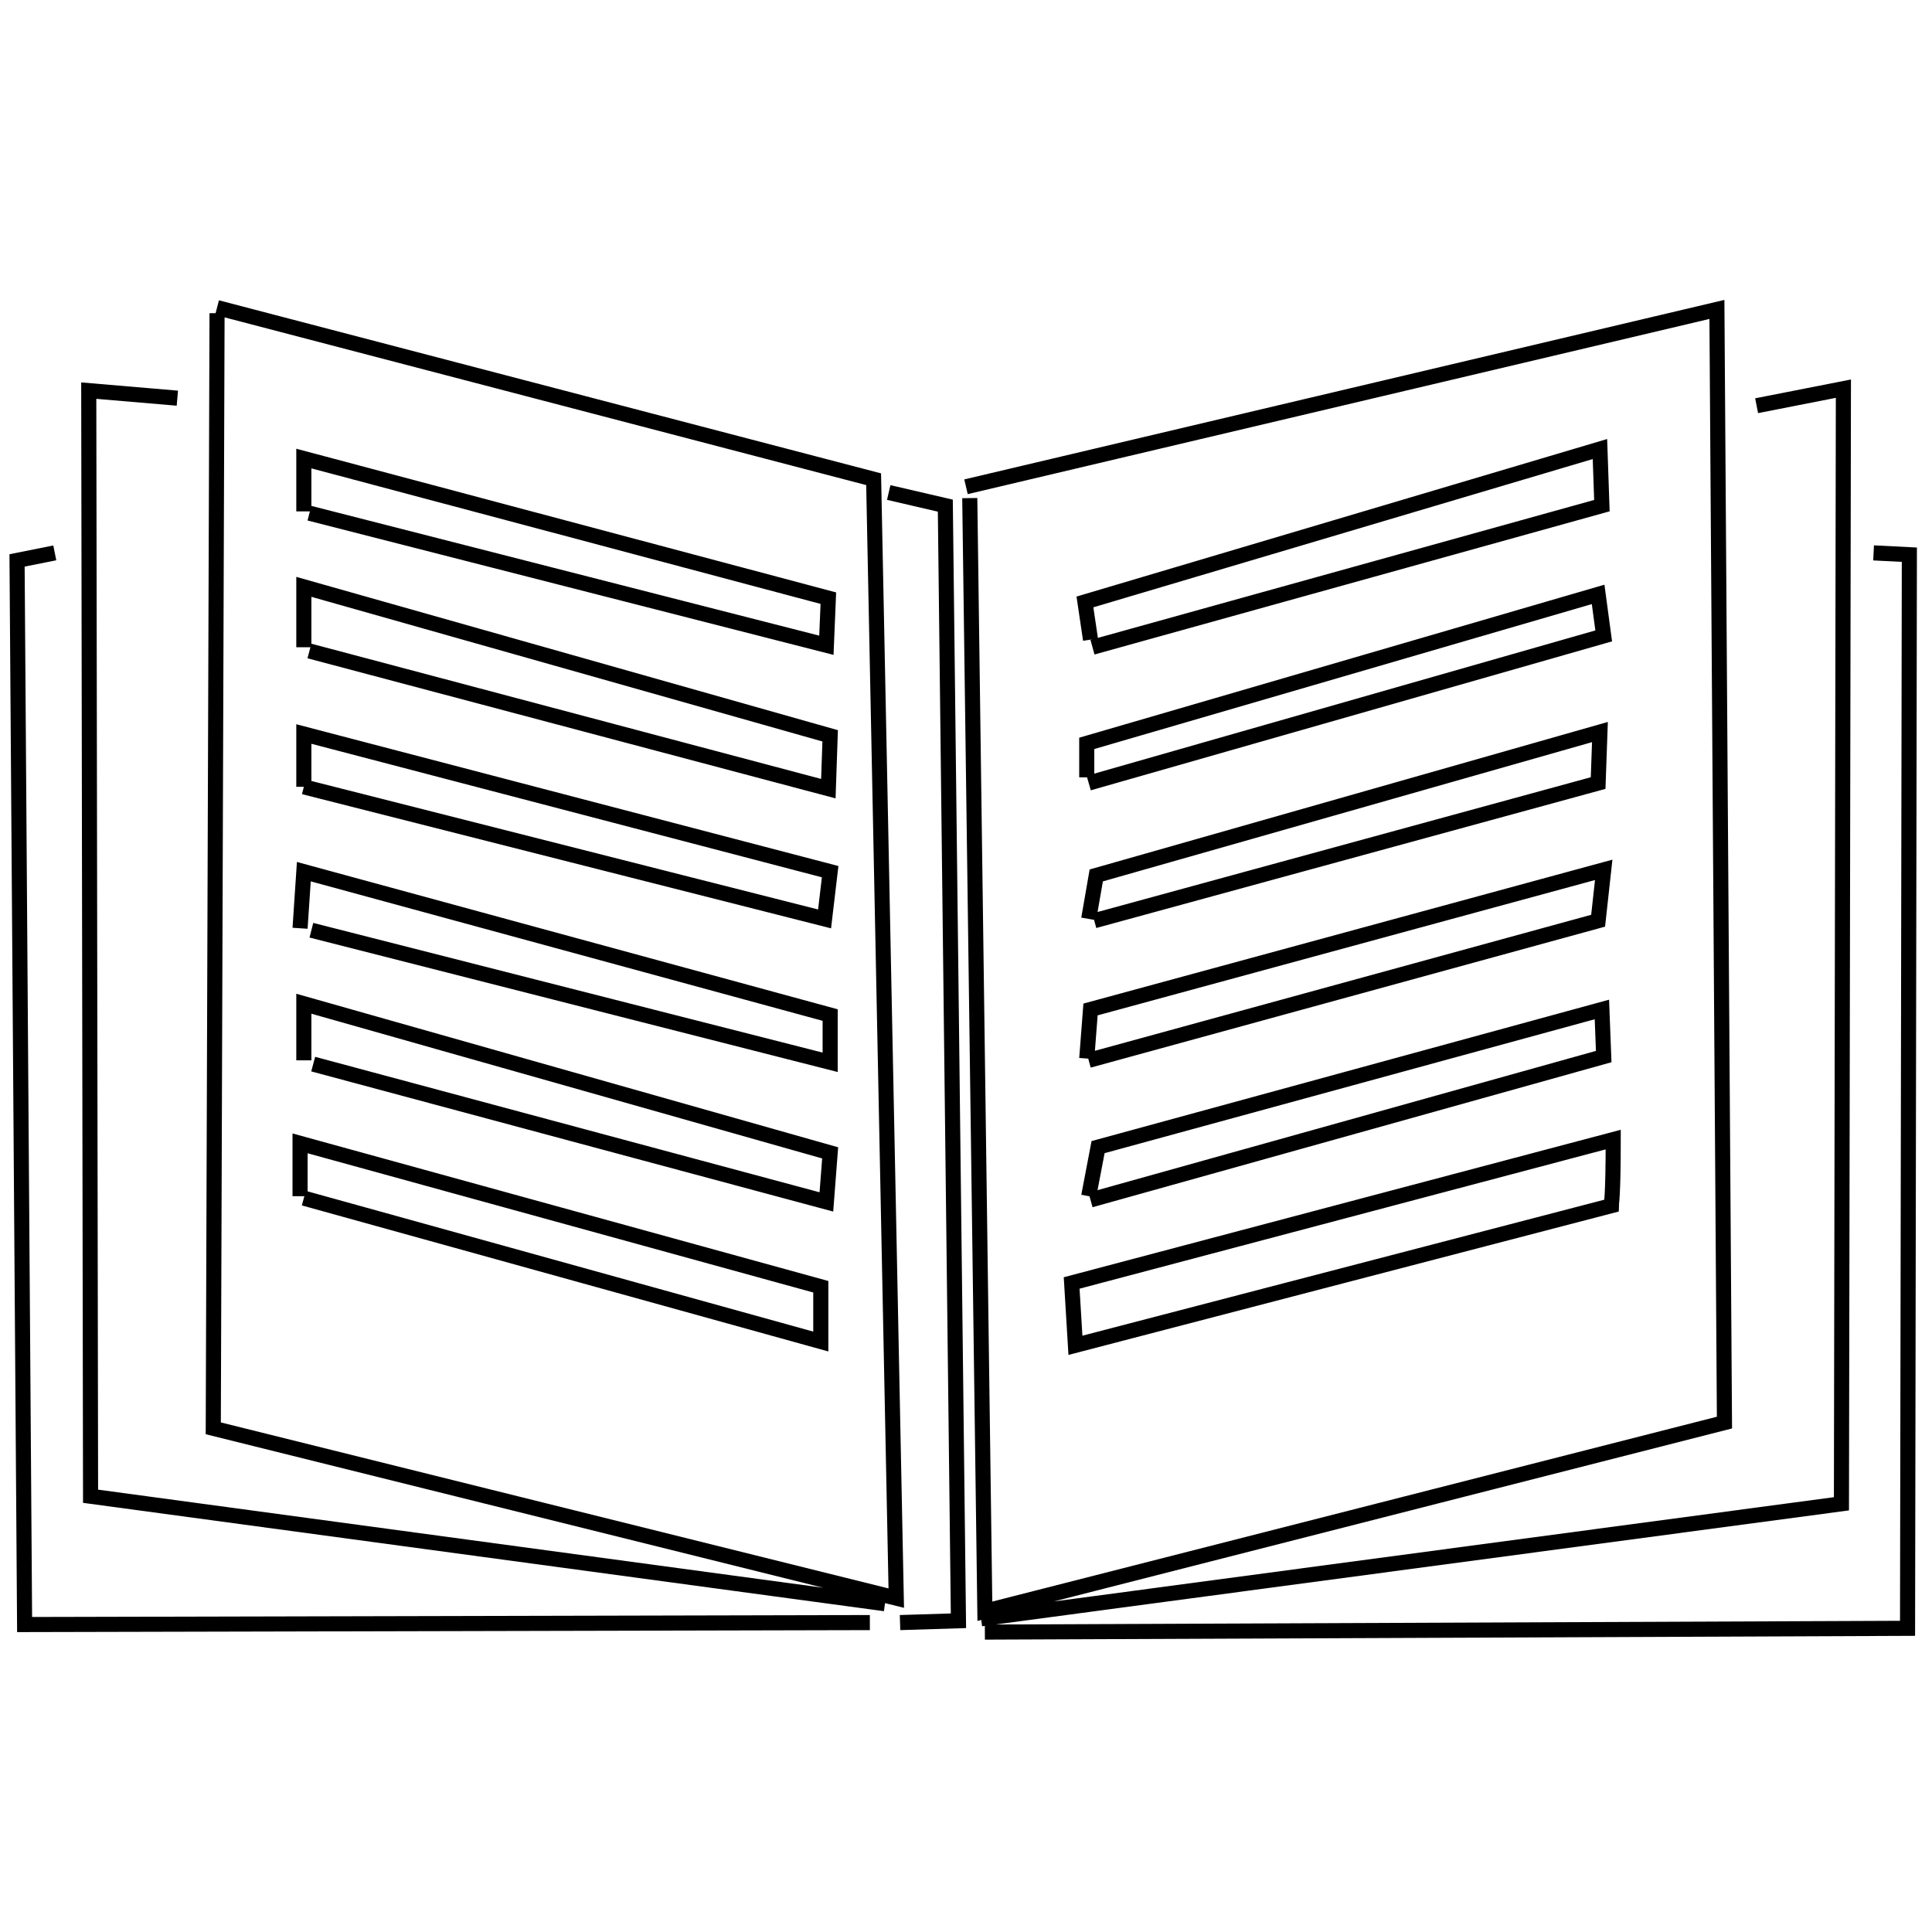 <?xml version="1.0" encoding="UTF-8" standalone="no"?>
<!DOCTYPE svg PUBLIC "-//W3C//DTD SVG 20010904//EN"
              "http://www.w3.org/TR/2001/REC-SVG-20010904/DTD/svg10.dtd">

<svg xmlns="http://www.w3.org/2000/svg"
     width="5.333in" height="5.333in"
     viewBox="0 0 128 128">
  <path id="Lomo"
        fill="none" stroke="black" stroke-width="1"
        d="M 59.63,107.50
           C 59.63,107.50 63.50,107.38 63.50,107.38
             63.50,107.38 62.63,33.50 62.63,33.50
             62.63,33.50 58.88,32.63 58.88,32.63M 65.25,108.13
           C 65.25,108.13 126.38,107.88 126.38,107.88
             126.38,107.88 126.50,36.75 126.50,36.75
             126.50,36.75 124.13,36.63 124.13,36.63M 65.00,107.25
           C 65.00,107.25 122.00,99.63 122.00,99.63
             122.00,99.63 122.13,25.75 122.13,25.75
             122.13,25.75 116.38,26.88 116.38,26.88M 64.00,32.25
           C 64.00,32.25 113.75,20.50 113.75,20.50
             113.75,20.50 114.25,94.25 114.25,94.25
             114.25,94.25 65.25,106.75 65.25,106.75
             65.25,106.75 64.25,33.00 64.25,33.00M 57.63,107.50
           C 57.63,107.50 1.63,107.63 1.63,107.63
             1.63,107.63 1.13,37.13 1.13,37.13
             1.13,37.13 3.63,36.63 3.63,36.63M 11.75,26.38
           C 11.75,26.38 5.88,25.88 5.88,25.88
             5.88,25.88 6.00,99.13 6.00,99.13
             6.00,99.13 58.63,106.25 58.63,106.25M 14.38,20.38
           C 14.38,20.38 57.88,31.75 57.88,31.75
             57.88,31.75 59.38,105.88 59.38,105.88
             59.38,105.88 14.13,94.63 14.13,94.63
             14.13,94.63 14.38,20.75 14.38,20.75M 72.25,42.38
           C 72.25,42.38 71.88,39.88 71.88,39.88
             71.88,39.88 106.00,29.75 106.00,29.75
             106.00,29.75 106.13,33.50 106.13,33.50
             106.13,33.50 72.38,42.88 72.38,42.88M 72.00,51.50
           C 72.00,51.50 72.00,49.25 72.00,49.25
             72.00,49.25 105.88,39.38 105.88,39.38
             105.88,39.38 106.25,42.13 106.25,42.13
             106.25,42.13 72.13,51.88 72.13,51.88M 72.13,60.88
           C 72.13,60.88 72.63,58.00 72.63,58.00
             72.63,58.00 106.00,48.50 106.00,48.50
             106.00,48.50 105.88,51.88 105.88,51.88
             105.88,51.88 72.50,61.00 72.50,61.00M 72.00,70.13
           C 72.00,70.13 72.25,66.88 72.25,66.88
             72.25,66.88 106.25,57.63 106.25,57.63
             106.25,57.63 105.88,61.00 105.88,61.00
             105.88,61.00 72.13,70.25 72.13,70.25M 72.13,79.25
           C 72.13,79.25 72.75,76.00 72.75,76.00
             72.75,76.00 106.13,66.88 106.13,66.88
             106.13,66.88 106.25,70.00 106.25,70.00
             106.25,70.00 72.25,79.50 72.25,79.50M 20.13,33.88
           C 20.13,33.88 20.13,30.38 20.13,30.38
             20.13,30.38 54.88,39.63 54.88,39.63
             54.88,39.63 54.75,42.75 54.75,42.75
             54.75,42.75 20.50,34.00 20.50,34.00M 20.13,42.88
           C 20.13,42.88 20.13,38.88 20.13,38.88
             20.13,38.88 55.00,48.75 55.00,48.75
             55.00,48.75 54.88,52.25 54.88,52.25
             54.88,52.25 20.50,43.13 20.50,43.13M 20.13,52.13
           C 20.13,52.13 20.13,48.63 20.13,48.63
             20.13,48.63 55.00,57.75 55.00,57.75
             55.00,57.75 54.63,60.88 54.63,60.88
             54.63,60.88 20.13,52.13 20.13,52.13M 19.88,61.50
           C 19.88,61.50 20.13,57.75 20.13,57.75
             20.13,57.75 55.00,67.25 55.00,67.25
             55.00,67.25 55.00,70.38 55.00,70.38
             55.00,70.38 20.63,61.63 20.63,61.63M 20.13,70.25
           C 20.13,70.25 20.13,66.50 20.13,66.50
             20.13,66.50 55.00,76.38 55.00,76.38
             55.00,76.38 54.75,79.63 54.75,79.63
             54.75,79.63 20.75,70.50 20.75,70.50M 19.88,79.25
           C 19.88,79.25 19.88,75.75 19.88,75.75
             19.88,75.75 54.38,85.25 54.38,85.25
             54.38,85.25 54.38,88.88 54.38,88.88
             54.38,88.88 20.13,79.38 20.13,79.38M 106.88,75.50
           C 106.88,79.38 106.75,79.75 106.75,79.88
             106.75,79.88 71.25,89.13 71.25,89.13
             71.25,89.13 71.00,85.00 71.00,85.00
             71.00,85.00 106.88,75.50 106.88,75.50 Z" />
</svg>

